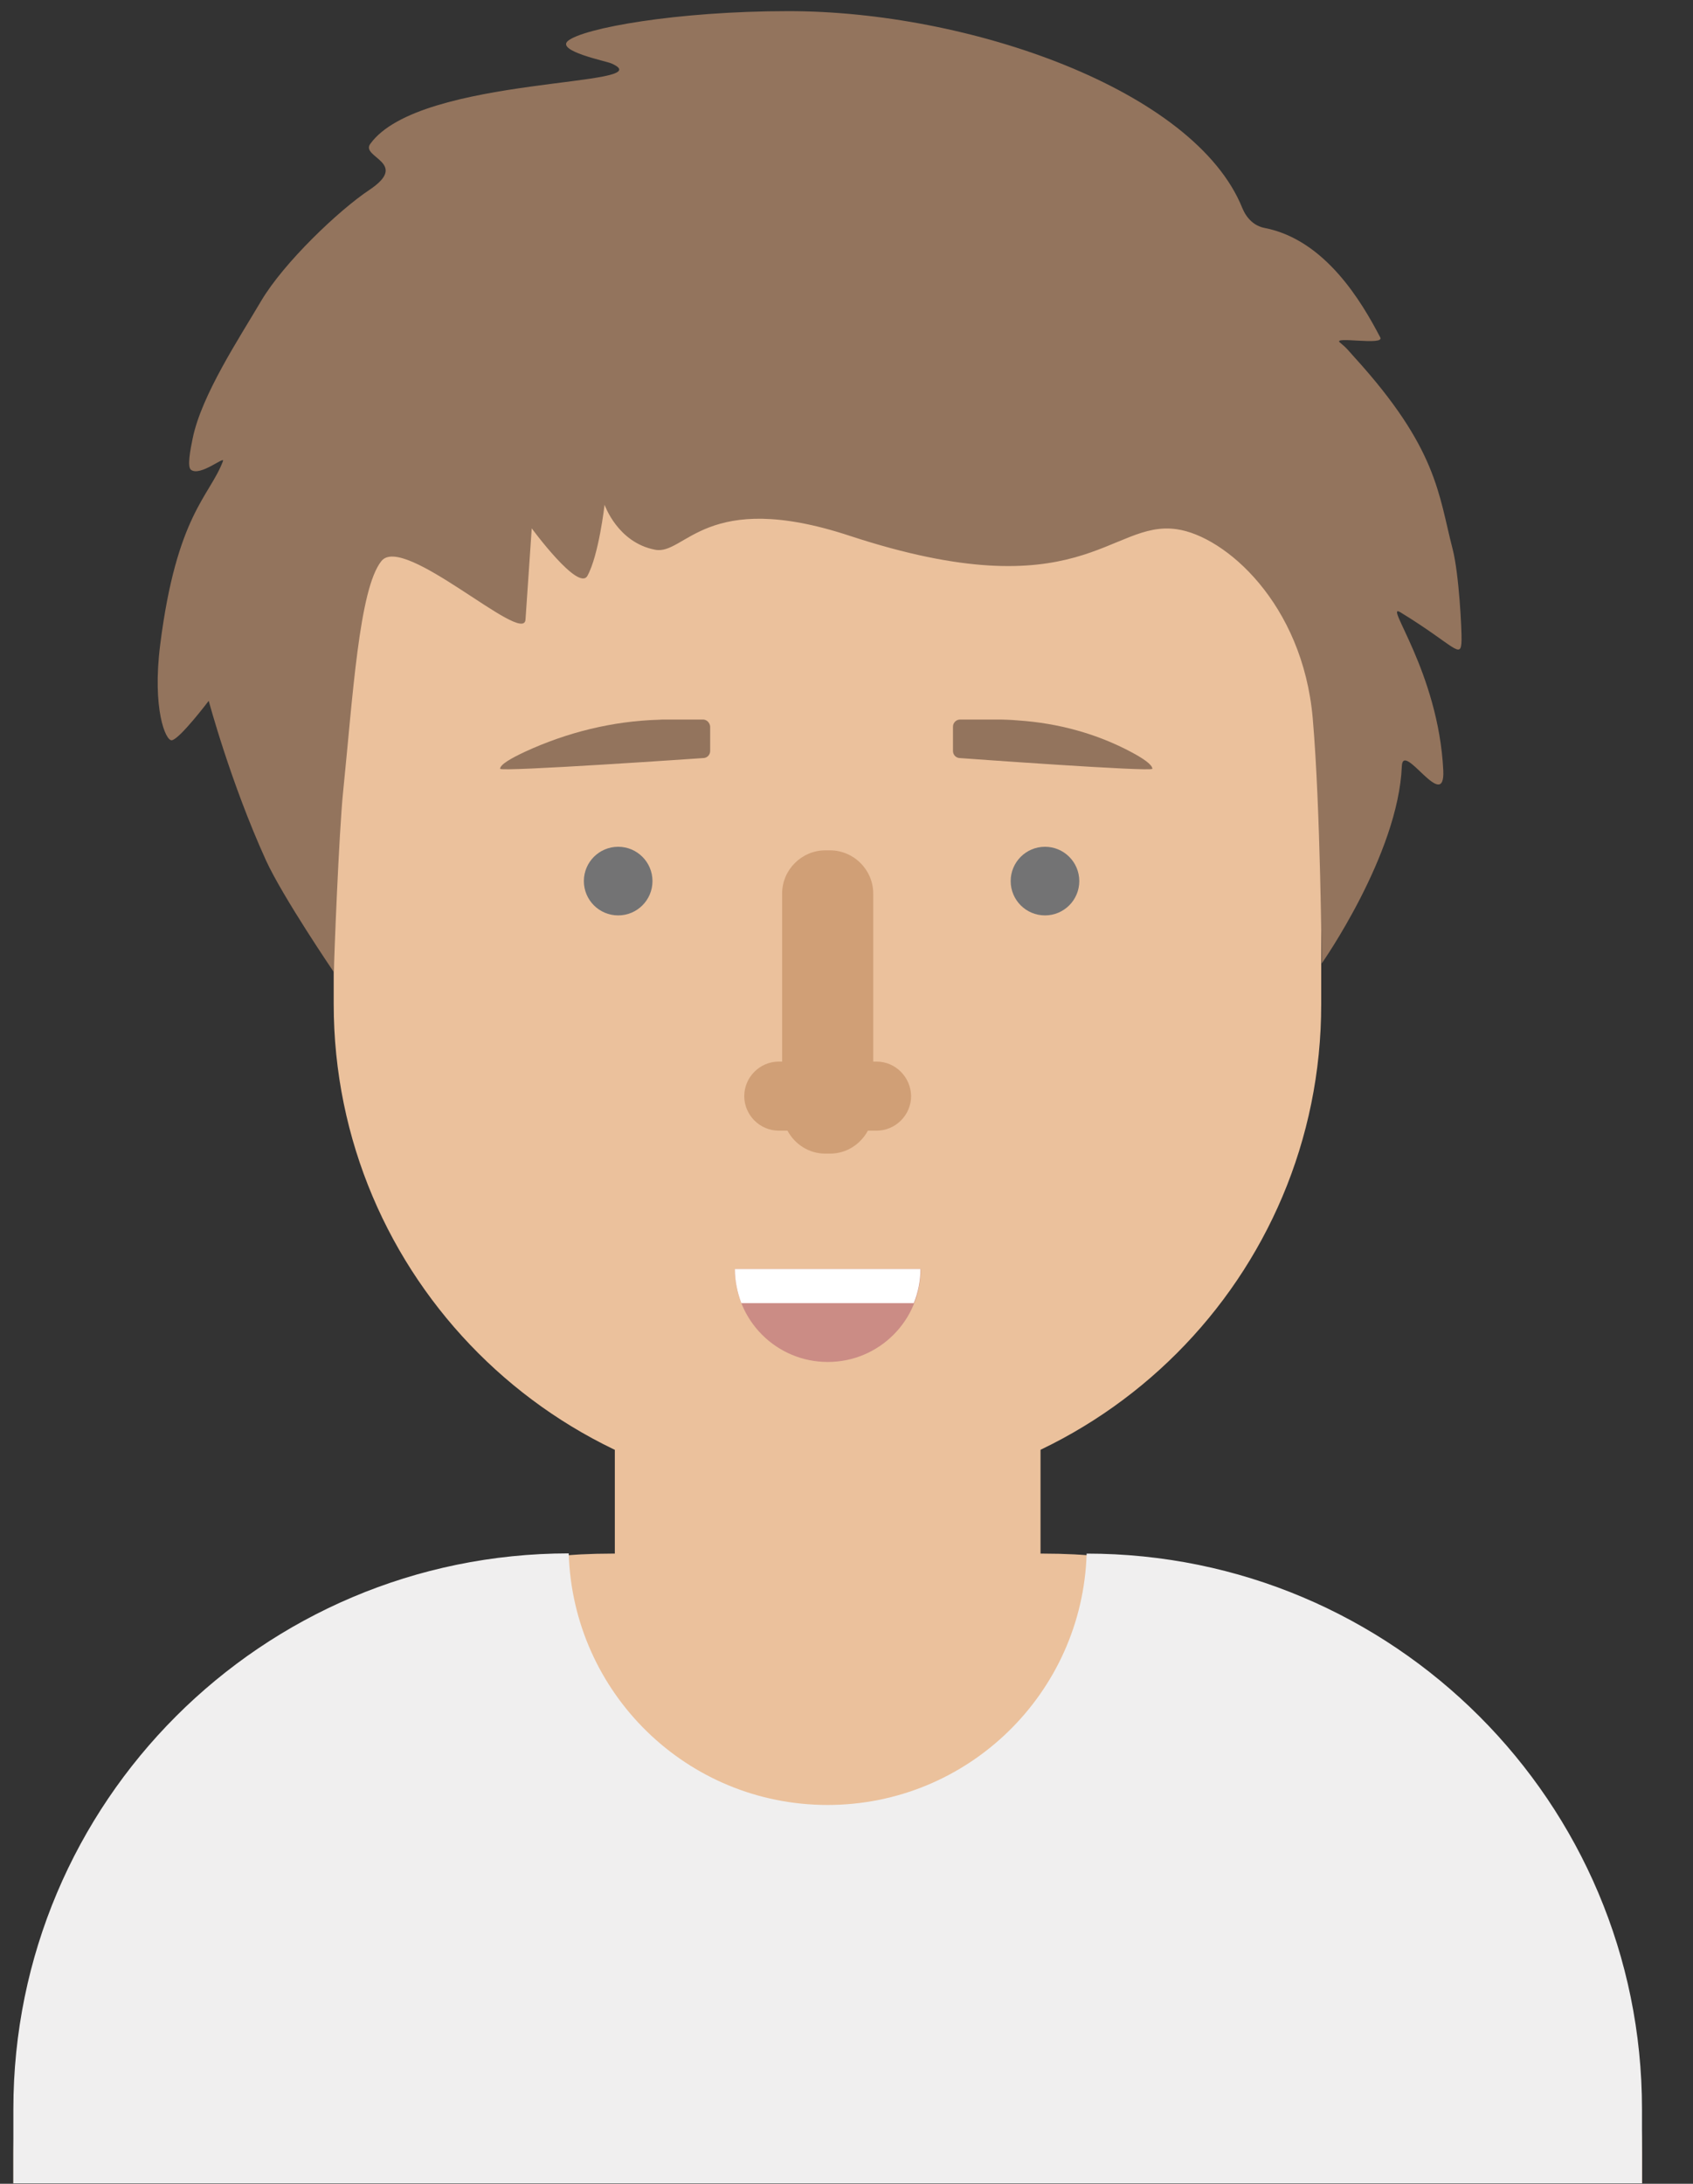 <?xml version="1.0" encoding="utf-8"?>
<!-- Generator: Adobe Illustrator 23.0.1, SVG Export Plug-In . SVG Version: 6.00 Build 0)  -->
<svg version="1.1" id="Layer_1" xmlns="http://www.w3.org/2000/svg" xmlns:xlink="http://www.w3.org/1999/xlink" x="0px" y="0px"
	 viewBox="0 0 76 98" style="enable-background:new 0 0 76 98;" xml:space="preserve">
<rect x="0" y="0" width="76" height="98" fill="#333333" stroke="none"/>
<style type="text/css">
	.st0{fill:#EBC19C;}
	.st1{fill:#737374;}
	.st2{fill:#93745D;}
	.st3{fill:#D09F76;}
	.st4{fill:#F0EFEF;}
	.st5{fill:#CB8C85;}
	.st6{fill:#FFFFFF;}
</style>
<g>
	<g>
		<path class="st0" d="M46.85,69.72h-0.14V55.43H27.6v14.29h-0.14C12.62,69.72,0.6,81.75,0.6,96.58v1.4h73.11v-1.4
			C73.71,81.75,61.68,69.72,46.85,69.72z"/>
		<path class="st0" d="M37.15,67.22L37.15,67.22c-12.24,0-22.17-9.92-22.17-22.17V11.91h44.33v33.15
			C59.32,57.3,49.4,67.22,37.15,67.22z"/>
		<g>
			<g>
				<circle class="st1" cx="46.91" cy="39.54" r="1.54"/>
			</g>
		</g>
		<path class="st2" d="M43.1,32.29h1.66c0.28,0,0.6,0.01,0.94,0.04c1.79,0.12,3.54,0.59,5.12,1.44c0.52,0.28,0.91,0.55,0.91,0.73
			c0,0.15-8.63-0.48-8.63-0.48c-0.18,0-0.32-0.14-0.32-0.32v-1.09C42.78,32.44,42.92,32.29,43.1,32.29z"/>
		<g>
			<g>
				<circle class="st1" cx="27.75" cy="39.54" r="1.54"/>
			</g>
		</g>
		<path class="st2" d="M31.56,32.29h-1.66c-0.11,0-0.22,0-0.34,0.01c-2.07,0.06-4.12,0.57-6,1.44c-0.62,0.29-1.11,0.57-1.11,0.76
			c0,0.15,9.11-0.48,9.11-0.48c0.18,0,0.32-0.14,0.32-0.32v-1.09C31.87,32.44,31.73,32.29,31.56,32.29z"/>
		<path class="st3" d="M39.35,47.64h-0.15V40.1c0-1.06-0.87-1.94-1.94-1.94h-0.21c-1.06,0-1.94,0.87-1.94,1.94v7.54h-0.15
			c-0.85,0-1.55,0.7-1.55,1.55c0,0.85,0.7,1.55,1.55,1.55h0.39c0.33,0.61,0.96,1.03,1.7,1.03h0.21c0.74,0,1.37-0.42,1.7-1.03h0.39
			c0.85,0,1.55-0.7,1.55-1.55C40.89,48.34,40.2,47.64,39.35,47.64z"/>
		<g>
			<path class="st4" d="M48.78,69.72L48.78,69.72C48.59,75.98,43.46,81,37.15,81c-6.31,0-11.43-5.02-11.62-11.29h0
				C11.76,69.72,0.6,80.88,0.6,94.65v3.33h73.11v-3.33C73.71,80.88,62.55,69.72,48.78,69.72z"/>
		</g>
		<path class="st5" d="M32.99,56.95c0,2.3,1.86,4.17,4.17,4.17c2.3,0,4.17-1.86,4.17-4.17H32.99z"/>
		<g>
			<path class="st6" d="M41.32,56.95h-8.33c0,0.54,0.11,1.06,0.29,1.53h7.74C41.21,58.01,41.32,57.49,41.32,56.95z"/>
		</g>
		<path class="st2" d="M56.77,10.23c-0.47-0.09-0.81-0.43-1-0.89C53.63,4.02,43.46,0.49,35.38,0.5c-4.98,0-9.21,0.76-9.89,1.34
			c-0.52,0.45,1.7,0.9,1.94,1c2.51,1.08-8.58,0.51-10.81,3.62c-0.44,0.61,1.8,0.84-0.05,2.07c-1.35,0.9-3.82,3.24-4.85,4.98
			c-0.97,1.65-2.67,4.21-3.07,6.16c-0.11,0.53-0.25,1.27-0.08,1.41c0.41,0.32,1.52-0.63,1.44-0.39c-0.59,1.58-2.08,2.39-2.82,8.25
			c-0.36,2.86,0.24,4.31,0.52,4.28c0.35-0.04,1.66-1.77,1.66-1.77s0.97,3.64,2.57,7.16c0.75,1.64,3.05,5.02,3.05,5.02
			c0-0.54,0.23-6.31,0.41-8.07c0.44-4.32,0.72-9.13,1.72-10.38c0.99-1.26,6.38,3.8,6.47,2.63c0.03-0.42,0.28-4.1,0.28-4.1
			s2.1,2.86,2.5,2.13c0.51-0.92,0.77-3.19,0.77-3.19s0.58,1.7,2.27,2.02c1.35,0.26,2.27-2.75,8.72-0.63
			c10.4,3.42,11.7-0.73,14.7-0.29c2.16,0.31,5.65,3.32,6.1,8.49c0.35,4.03,0.4,11,0.4,11s3.44-4.89,3.6-8.86
			c0.05-1.16,1.95,2.15,1.86,0.19c-0.22-4.43-2.72-7.58-1.92-7.09c2.47,1.51,2.72,2.17,2.74,1.24c0.01-0.45-0.11-2.95-0.4-4.08
			c-0.64-2.47-0.68-4.51-4.41-8.61c-0.32-0.35-0.31-0.38-0.65-0.66c-0.36-0.3,2.02,0.16,1.81-0.23
			C61.14,13.57,59.5,10.76,56.77,10.23z"/>
	</g>
</g>
</svg>
